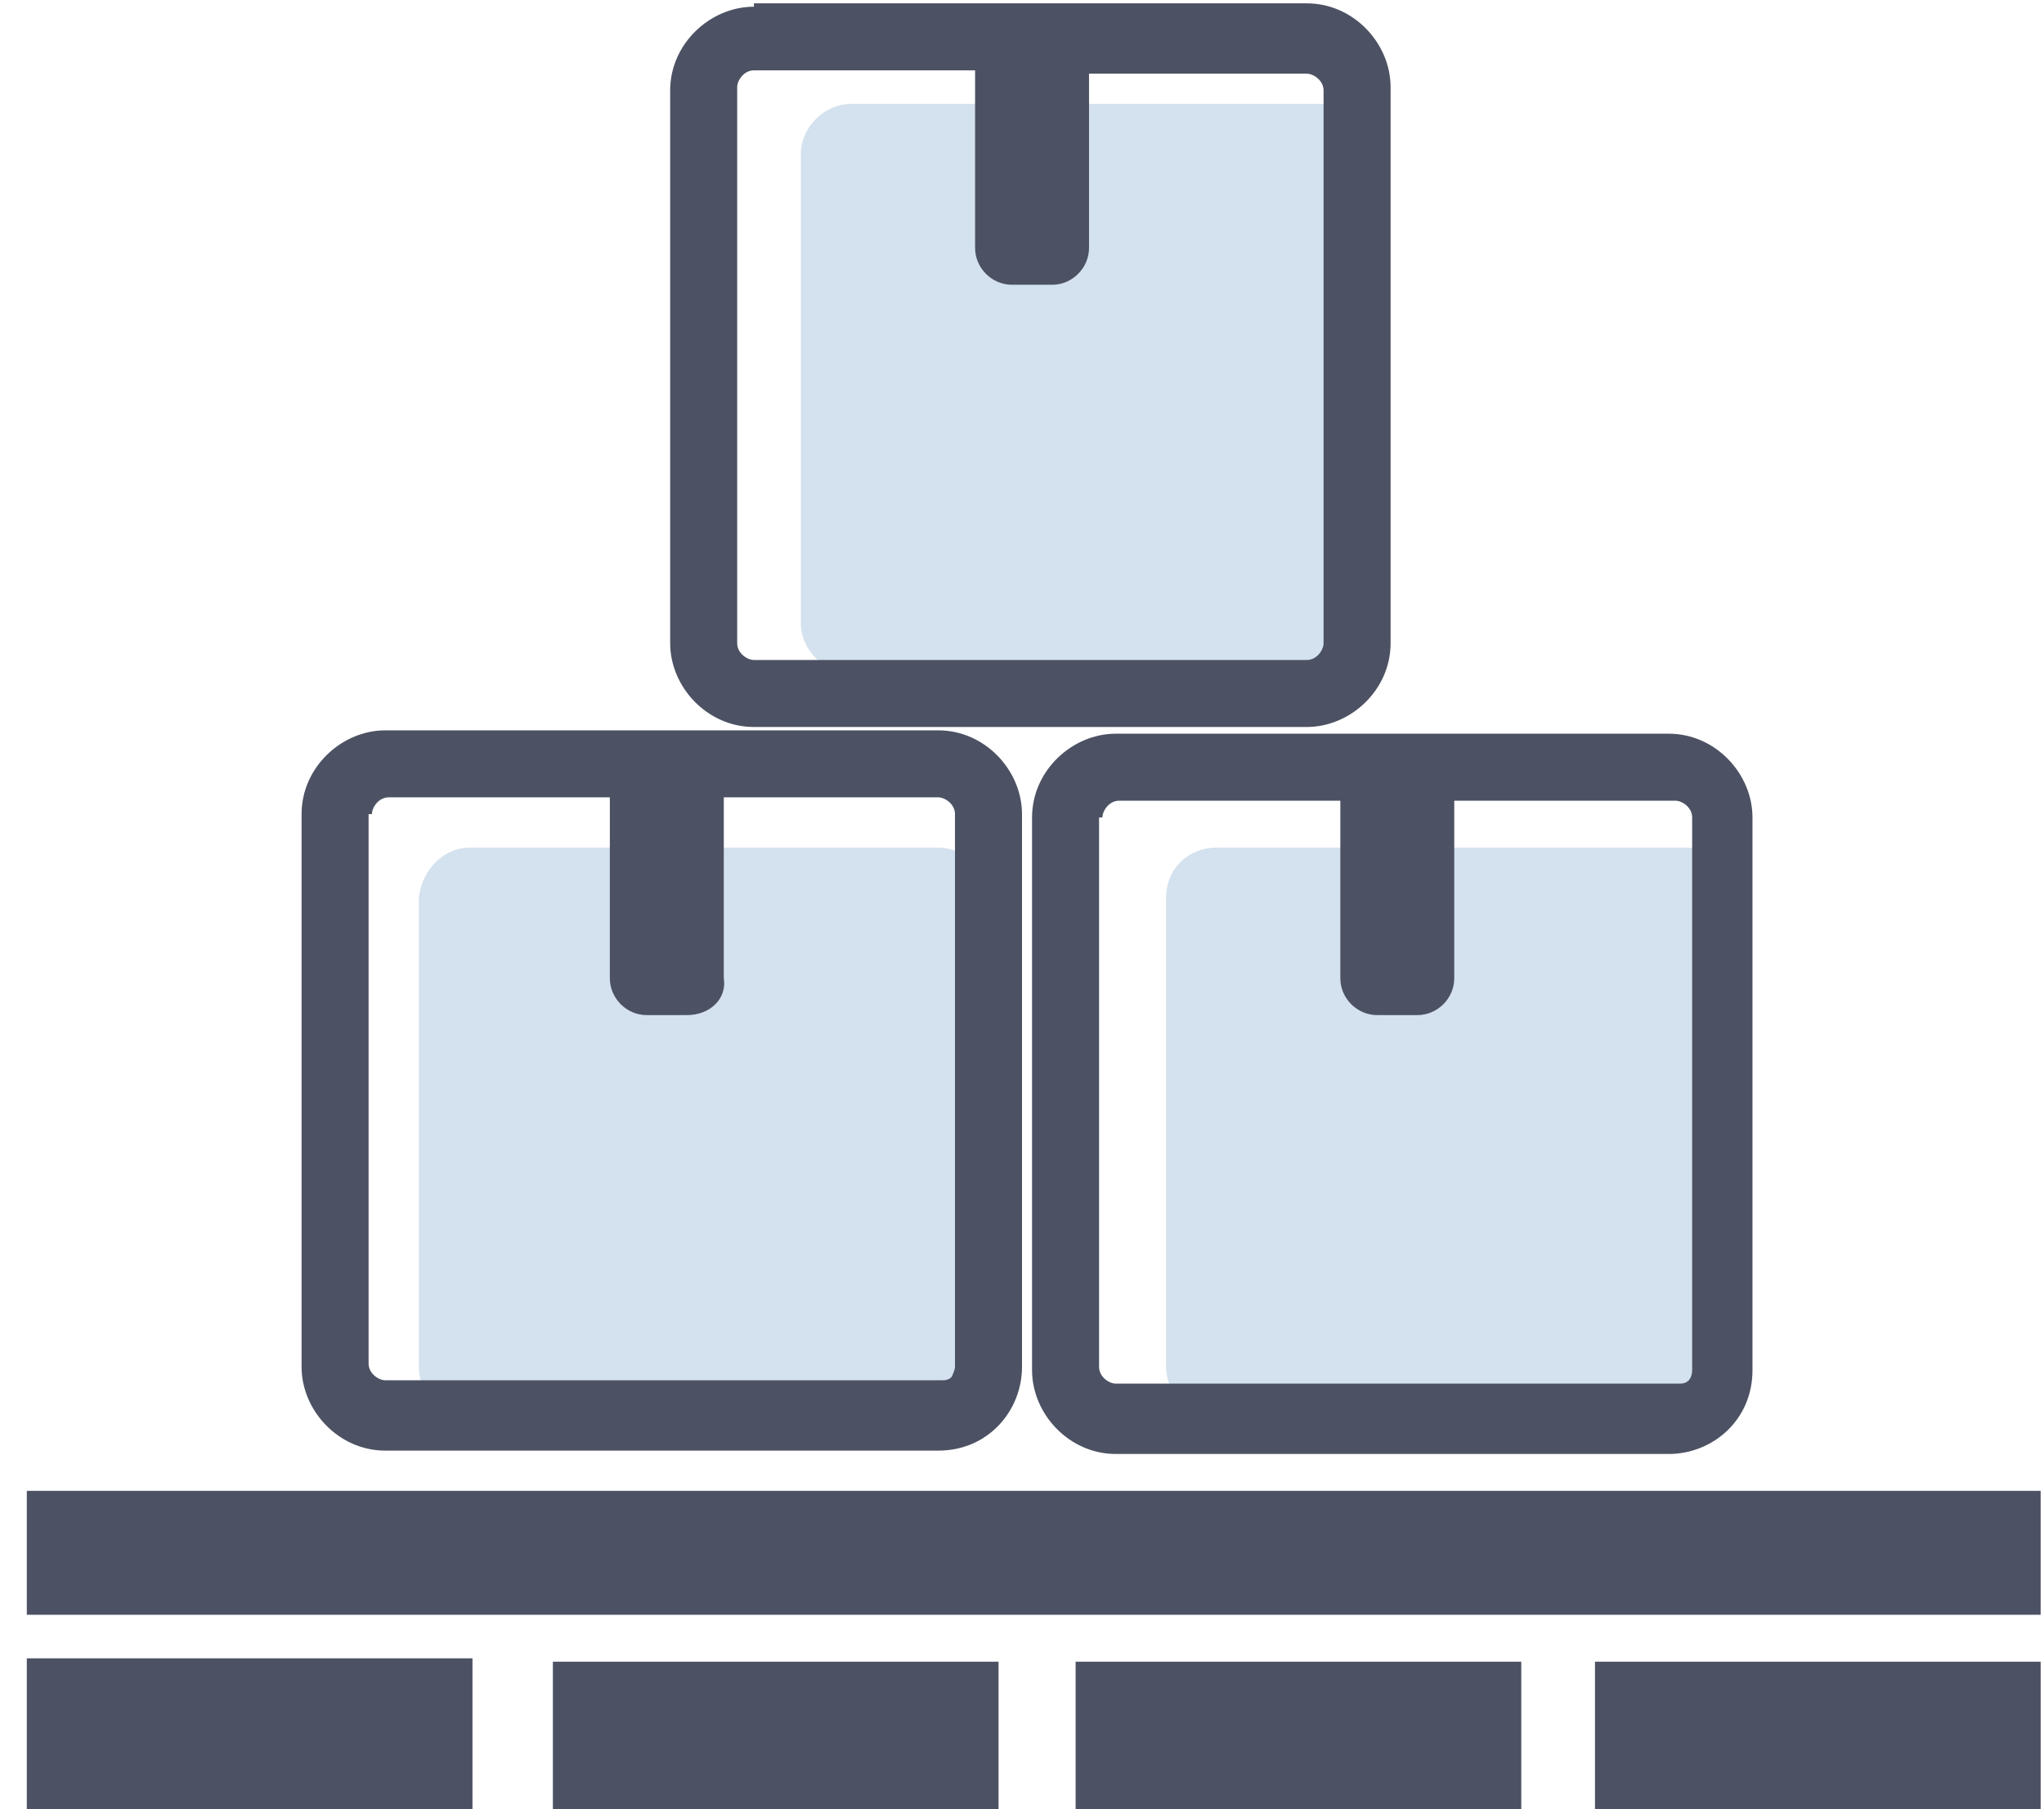 <?xml version="1.0" encoding="utf-8"?>
<!-- Generator: Adobe Illustrator 21.0.0, SVG Export Plug-In . SVG Version: 6.00 Build 0)  -->
<svg version="1.1" id="图层_1" xmlns="http://www.w3.org/2000/svg" xmlns:xlink="http://www.w3.org/1999/xlink" x="0px" y="0px"
	 viewBox="0 0 61 54" style="enable-background:new 0 0 61 54;" xml:space="preserve">
<style type="text/css">
	.st0{fill:#D4E1EE;}
	.st1{fill:#4C5263;}
</style>
<path class="st0" d="M39.4,3.1h-14c-0.8,0-1.5,0.7-1.5,1.5v14c0,0.8,0.7,1.5,1.5,1.5h14c0.8,0,1.5-0.7,1.5-1.5v-14
	C40.8,3.8,40.1,3.1,39.4,3.1z M14,25.3h14c0.8,0,1.5,0.7,1.5,1.5v14c0,0.8-0.7,1.5-1.5,1.5H14c-0.8,0-1.5-0.7-1.5-1.5v-14
	C12.6,25.9,13.3,25.3,14,25.3z M36.3,25.3h14c0.8,0,1.5,0.7,1.5,1.5v14c0,0.8-0.7,1.5-1.5,1.5h-14c-0.8,0-1.5-0.7-1.5-1.5v-14
	C34.8,25.9,35.5,25.3,36.3,25.3z"/>
<path class="st1" d="M32.9,24.4c0-0.2,0.2-0.5,0.5-0.5H40c0,0.1,0,0.1,0,0.2v5.1c0,0.6,0.5,1.1,1.1,1.1h1.2c0.6,0,1.1-0.5,1.1-1.1
	v-5.1c0-0.1,0-0.1,0-0.2h6.6c0.2,0,0.5,0.2,0.5,0.5v16.5c0,0.2-0.1,0.3-0.1,0.3c-0.1,0.1-0.2,0.1-0.3,0.1H33.3
	c-0.2,0-0.5-0.2-0.5-0.5V24.4z M33.3,21.9c-1.3,0-2.5,1.1-2.5,2.5v16.5c0,1.3,1.1,2.5,2.5,2.5h16.5c1.3,0,2.5-1,2.5-2.5V24.4
	c0-1.3-1.1-2.5-2.5-2.5H33.3z"/>
<path class="st1" d="M11.1,24.3c0-0.2,0.2-0.5,0.5-0.5h6.6c0,0.1,0,0.2,0,0.3v5.1c0,0.6,0.5,1.1,1.1,1.1h1.2c0.7,0,1.2-0.5,1.1-1.1
	v-5.1c0-0.1,0-0.2,0-0.3H28c0.2,0,0.5,0.2,0.5,0.5v16.5c0,0.1-0.1,0.3-0.1,0.3c-0.1,0.1-0.2,0.1-0.3,0.1H11.5
	c-0.2,0-0.5-0.2-0.5-0.5V24.3z M11.5,21.8c-1.3,0-2.5,1.1-2.5,2.5v16.5c0,1.3,1.1,2.5,2.5,2.5H28c1.5,0,2.5-1.2,2.5-2.5V24.3
	c0-1.3-1.1-2.5-2.5-2.5H11.5z"/>
<path class="st1" d="M22,2.6c0-0.2,0.2-0.5,0.5-0.5h6.6c0,0.1,0,0.1,0,0.2v5.1c0,0.6,0.5,1.1,1.1,1.1h1.2c0.6,0,1.1-0.5,1.1-1.1V2.4
	c0-0.1,0-0.1,0-0.2H39c0.2,0,0.5,0.2,0.5,0.5v16.5c0,0.2-0.2,0.5-0.5,0.5H22.5c-0.2,0-0.5-0.2-0.5-0.5V2.6z M22.5,0.2
	c-1.3,0-2.5,1.1-2.5,2.5v16.5c0,1.3,1.1,2.5,2.5,2.5H39c1.3,0,2.5-1.1,2.5-2.5V2.6c0-1.3-1.1-2.5-2.5-2.5H22.5z"/>
<path class="st1" d="M14.1,49.5H0.8V54h13.3V49.5z"/>
<path class="st1" d="M29.8,49.6H16.5V54h13.3V49.6z"/>
<path class="st1" d="M45.4,49.6H32.1V54h13.3V49.6z"/>
<path class="st1" d="M60.9,49.6H47.6V54h13.3V49.6z"/>
<path class="st1" d="M60.9,44.5H0.8v3.7h60.1V44.5z"/>
</svg>
